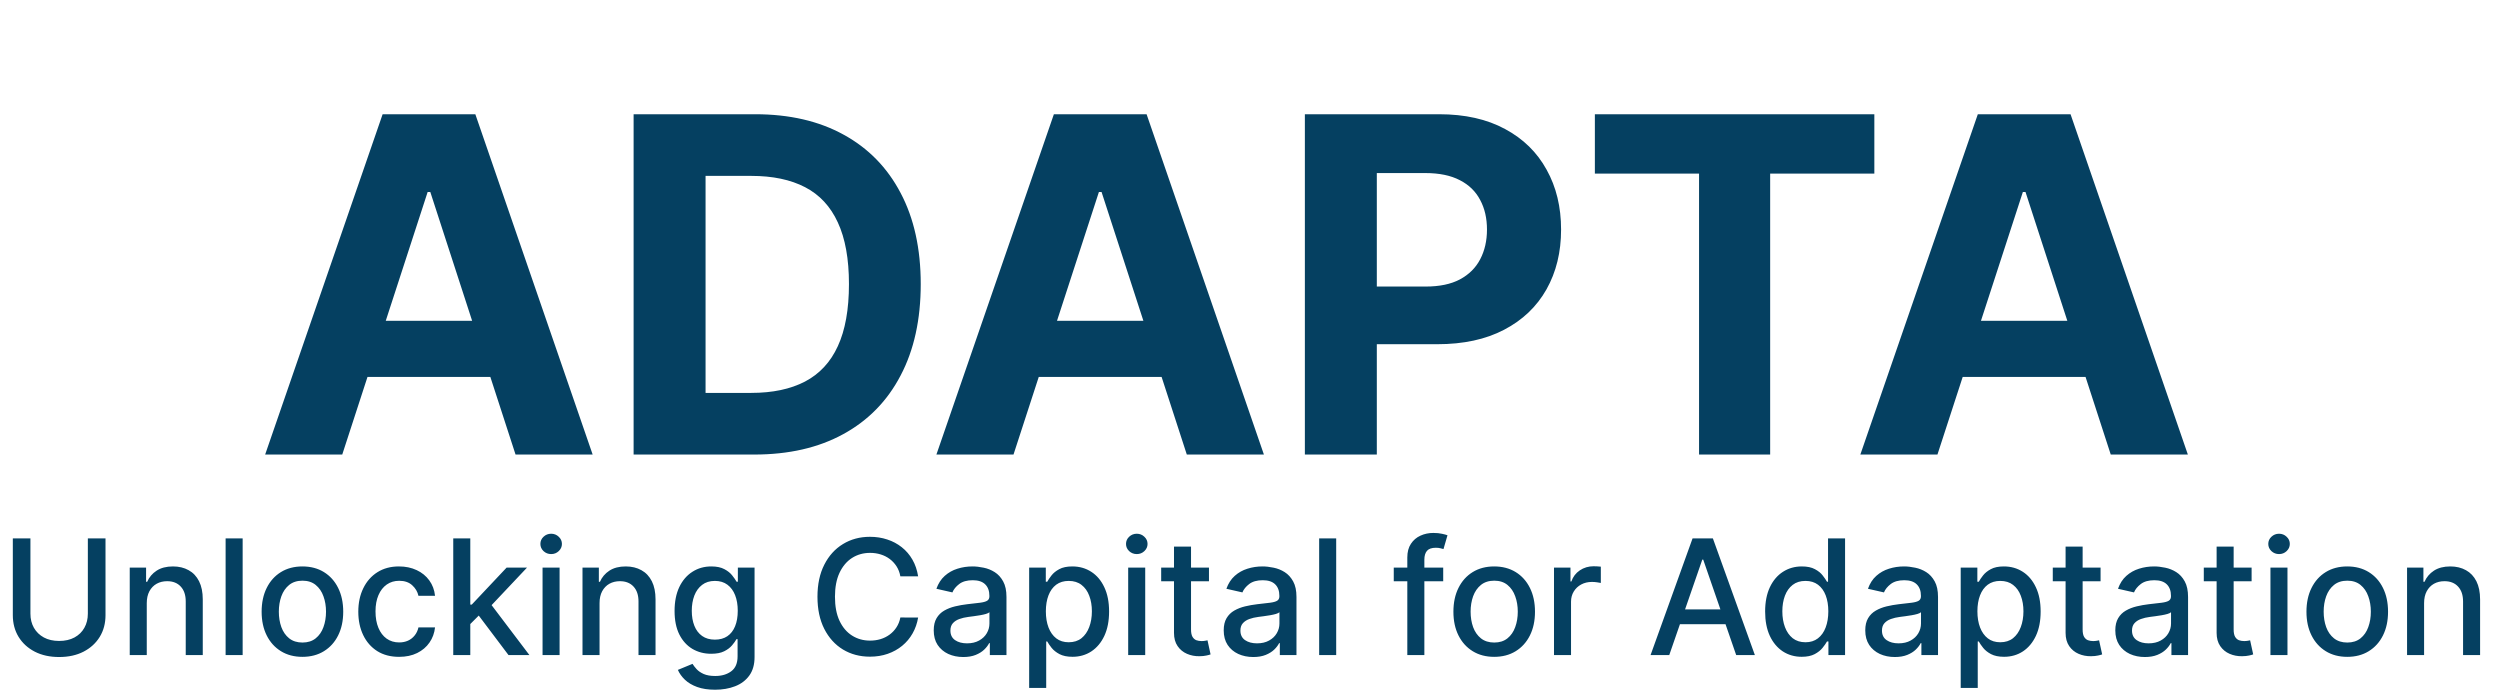 <svg width="187" height="52" viewBox="0 0 187 52" fill="none" xmlns="http://www.w3.org/2000/svg">
<path d="M25.6 34H19.833L28.62 8.545H35.555L44.33 34H38.563L32.187 14.362H31.988L25.6 34ZM25.239 23.995H38.861V28.196H25.239V23.995ZM56.417 34H47.394V8.545H56.492C59.052 8.545 61.257 9.055 63.104 10.074C64.952 11.085 66.373 12.539 67.367 14.437C68.37 16.334 68.871 18.605 68.871 21.248C68.871 23.899 68.37 26.178 67.367 28.084C66.373 29.99 64.944 31.452 63.079 32.471C61.223 33.49 59.003 34 56.417 34ZM52.776 29.389H56.194C57.785 29.389 59.123 29.107 60.208 28.544C61.302 27.972 62.122 27.09 62.669 25.896C63.224 24.695 63.502 23.145 63.502 21.248C63.502 19.367 63.224 17.83 62.669 16.637C62.122 15.444 61.306 14.565 60.221 14.002C59.135 13.438 57.797 13.157 56.206 13.157H52.776V29.389ZM75.81 34H70.043L78.83 8.545H85.765L94.54 34H88.773L82.397 14.362H82.198L75.81 34ZM75.449 23.995H89.072V28.196H75.449V23.995ZM97.604 34V8.545H107.647C109.577 8.545 111.222 8.914 112.581 9.652C113.94 10.381 114.976 11.396 115.688 12.697C116.409 13.989 116.769 15.481 116.769 17.171C116.769 18.861 116.405 20.353 115.676 21.646C114.947 22.938 113.89 23.945 112.506 24.666C111.131 25.387 109.465 25.747 107.51 25.747H101.109V21.434H106.64C107.676 21.434 108.529 21.256 109.2 20.9C109.88 20.535 110.385 20.034 110.717 19.396C111.056 18.75 111.226 18.008 111.226 17.171C111.226 16.326 111.056 15.588 110.717 14.959C110.385 14.321 109.88 13.828 109.2 13.48C108.521 13.123 107.659 12.945 106.615 12.945H102.986V34H97.604ZM119.296 12.983V8.545H140.201V12.983H132.408V34H127.089V12.983H119.296ZM144.921 34H139.154L147.941 8.545H154.877L163.652 34H157.884L151.508 14.362H151.31L144.921 34ZM144.561 23.995H158.183V28.196H144.561V23.995Z" fill="#054061"/>
<path d="M6.571 40.273H7.892V46.013C7.892 46.624 7.749 47.165 7.462 47.636C7.175 48.105 6.771 48.474 6.251 48.744C5.732 49.011 5.122 49.145 4.423 49.145C3.727 49.145 3.119 49.011 2.599 48.744C2.08 48.474 1.676 48.105 1.389 47.636C1.102 47.165 0.959 46.624 0.959 46.013V40.273H2.276V45.906C2.276 46.301 2.362 46.652 2.536 46.959C2.712 47.266 2.96 47.507 3.281 47.683C3.602 47.856 3.983 47.943 4.423 47.943C4.866 47.943 5.249 47.856 5.57 47.683C5.893 47.507 6.141 47.266 6.311 46.959C6.484 46.652 6.571 46.301 6.571 45.906V40.273ZM10.978 45.114V49H9.704V42.455H10.927V43.52H11.008C11.159 43.173 11.395 42.895 11.716 42.685C12.039 42.474 12.447 42.369 12.939 42.369C13.385 42.369 13.775 42.463 14.11 42.651C14.446 42.835 14.706 43.111 14.89 43.477C15.075 43.844 15.167 44.297 15.167 44.837V49H13.893V44.99C13.893 44.516 13.77 44.145 13.522 43.878C13.275 43.608 12.936 43.473 12.504 43.473C12.209 43.473 11.946 43.537 11.716 43.665C11.488 43.793 11.308 43.98 11.174 44.227C11.044 44.472 10.978 44.767 10.978 45.114ZM18.15 40.273V49H16.876V40.273H18.15ZM22.621 49.132C22.008 49.132 21.472 48.992 21.015 48.71C20.558 48.429 20.202 48.035 19.95 47.53C19.697 47.024 19.57 46.433 19.57 45.757C19.57 45.078 19.697 44.484 19.95 43.976C20.202 43.467 20.558 43.072 21.015 42.791C21.472 42.51 22.008 42.369 22.621 42.369C23.235 42.369 23.771 42.51 24.228 42.791C24.685 43.072 25.041 43.467 25.293 43.976C25.546 44.484 25.673 45.078 25.673 45.757C25.673 46.433 25.546 47.024 25.293 47.53C25.041 48.035 24.685 48.429 24.228 48.71C23.771 48.992 23.235 49.132 22.621 49.132ZM22.626 48.062C23.023 48.062 23.353 47.957 23.614 47.747C23.876 47.537 24.069 47.257 24.194 46.908C24.322 46.558 24.386 46.173 24.386 45.753C24.386 45.335 24.322 44.952 24.194 44.602C24.069 44.25 23.876 43.967 23.614 43.754C23.353 43.541 23.023 43.435 22.626 43.435C22.225 43.435 21.893 43.541 21.629 43.754C21.367 43.967 21.173 44.25 21.045 44.602C20.92 44.952 20.857 45.335 20.857 45.753C20.857 46.173 20.92 46.558 21.045 46.908C21.173 47.257 21.367 47.537 21.629 47.747C21.893 47.957 22.225 48.062 22.626 48.062ZM29.852 49.132C29.218 49.132 28.673 48.989 28.216 48.702C27.761 48.412 27.412 48.013 27.167 47.504C26.923 46.996 26.801 46.413 26.801 45.757C26.801 45.092 26.926 44.506 27.176 43.997C27.426 43.486 27.778 43.087 28.233 42.8C28.687 42.513 29.223 42.369 29.839 42.369C30.336 42.369 30.779 42.462 31.169 42.646C31.558 42.828 31.872 43.084 32.11 43.413C32.352 43.743 32.495 44.128 32.541 44.568H31.301C31.233 44.261 31.076 43.997 30.832 43.776C30.591 43.554 30.267 43.443 29.86 43.443C29.505 43.443 29.194 43.537 28.927 43.724C28.663 43.909 28.457 44.173 28.309 44.517C28.162 44.858 28.088 45.261 28.088 45.727C28.088 46.205 28.16 46.617 28.305 46.963C28.45 47.31 28.654 47.578 28.919 47.769C29.186 47.959 29.5 48.054 29.86 48.054C30.102 48.054 30.321 48.01 30.517 47.922C30.716 47.831 30.882 47.702 31.015 47.534C31.152 47.367 31.247 47.165 31.301 46.929H32.541C32.495 47.352 32.358 47.73 32.127 48.062C31.897 48.395 31.589 48.656 31.203 48.847C30.819 49.037 30.369 49.132 29.852 49.132ZM35.075 46.78L35.067 45.224H35.288L37.896 42.455H39.422L36.447 45.608H36.247L35.075 46.78ZM33.903 49V40.273H35.178V49H33.903ZM38.037 49L35.693 45.889L36.571 44.999L39.601 49H38.037ZM40.583 49V42.455H41.857V49H40.583ZM41.227 41.445C41.005 41.445 40.815 41.371 40.656 41.223C40.499 41.072 40.421 40.894 40.421 40.686C40.421 40.476 40.499 40.297 40.656 40.149C40.815 39.999 41.005 39.923 41.227 39.923C41.448 39.923 41.637 39.999 41.793 40.149C41.952 40.297 42.032 40.476 42.032 40.686C42.032 40.894 41.952 41.072 41.793 41.223C41.637 41.371 41.448 41.445 41.227 41.445ZM44.846 45.114V49H43.571V42.455H44.794V43.52H44.875C45.026 43.173 45.262 42.895 45.583 42.685C45.907 42.474 46.314 42.369 46.806 42.369C47.252 42.369 47.642 42.463 47.978 42.651C48.313 42.835 48.573 43.111 48.758 43.477C48.942 43.844 49.034 44.297 49.034 44.837V49H47.76V44.99C47.76 44.516 47.637 44.145 47.39 43.878C47.142 43.608 46.803 43.473 46.371 43.473C46.076 43.473 45.813 43.537 45.583 43.665C45.355 43.793 45.175 43.98 45.041 44.227C44.911 44.472 44.846 44.767 44.846 45.114ZM53.488 51.591C52.968 51.591 52.52 51.523 52.145 51.386C51.773 51.25 51.469 51.07 51.233 50.845C50.998 50.621 50.821 50.375 50.705 50.108L51.8 49.656C51.877 49.781 51.979 49.913 52.107 50.053C52.238 50.195 52.414 50.315 52.635 50.415C52.86 50.514 53.148 50.564 53.5 50.564C53.983 50.564 54.383 50.446 54.698 50.21C55.013 49.977 55.171 49.605 55.171 49.094V47.807H55.09C55.013 47.946 54.902 48.101 54.758 48.271C54.615 48.442 54.419 48.59 54.169 48.715C53.919 48.84 53.594 48.902 53.194 48.902C52.676 48.902 52.211 48.781 51.796 48.54C51.384 48.295 51.057 47.936 50.816 47.462C50.577 46.984 50.458 46.398 50.458 45.702C50.458 45.006 50.576 44.409 50.811 43.912C51.05 43.415 51.377 43.034 51.791 42.77C52.206 42.503 52.676 42.369 53.202 42.369C53.608 42.369 53.936 42.438 54.186 42.574C54.436 42.707 54.631 42.864 54.77 43.043C54.912 43.222 55.022 43.379 55.098 43.516H55.192V42.455H56.441V49.145C56.441 49.707 56.31 50.169 56.049 50.53C55.787 50.891 55.434 51.158 54.988 51.331C54.544 51.504 54.044 51.591 53.488 51.591ZM53.475 47.845C53.841 47.845 54.151 47.76 54.404 47.59C54.659 47.416 54.853 47.169 54.983 46.848C55.117 46.524 55.184 46.136 55.184 45.685C55.184 45.244 55.118 44.856 54.988 44.521C54.857 44.186 54.665 43.925 54.412 43.737C54.159 43.547 53.847 43.452 53.475 43.452C53.091 43.452 52.772 43.551 52.516 43.75C52.26 43.946 52.067 44.213 51.936 44.551C51.809 44.889 51.745 45.267 51.745 45.685C51.745 46.114 51.81 46.49 51.941 46.814C52.071 47.138 52.265 47.391 52.52 47.572C52.779 47.754 53.097 47.845 53.475 47.845ZM68.676 43.111H67.347C67.296 42.827 67.2 42.577 67.061 42.361C66.922 42.145 66.751 41.962 66.55 41.811C66.348 41.66 66.122 41.547 65.872 41.47C65.625 41.394 65.362 41.355 65.084 41.355C64.581 41.355 64.131 41.481 63.733 41.734C63.338 41.987 63.026 42.358 62.795 42.847C62.568 43.335 62.455 43.932 62.455 44.636C62.455 45.347 62.568 45.946 62.795 46.435C63.026 46.923 63.34 47.293 63.737 47.543C64.135 47.793 64.582 47.918 65.079 47.918C65.355 47.918 65.617 47.881 65.864 47.807C66.114 47.73 66.34 47.618 66.541 47.47C66.743 47.322 66.913 47.142 67.053 46.929C67.195 46.713 67.293 46.466 67.347 46.188L68.676 46.192C68.605 46.621 68.467 47.016 68.263 47.376C68.061 47.734 67.801 48.044 67.483 48.305C67.168 48.564 66.807 48.764 66.401 48.906C65.994 49.048 65.551 49.119 65.071 49.119C64.315 49.119 63.642 48.94 63.051 48.582C62.46 48.222 61.994 47.706 61.653 47.035C61.315 46.365 61.146 45.565 61.146 44.636C61.146 43.705 61.317 42.905 61.658 42.237C61.999 41.567 62.465 41.053 63.055 40.695C63.646 40.334 64.318 40.153 65.071 40.153C65.534 40.153 65.966 40.22 66.367 40.354C66.77 40.484 67.132 40.678 67.453 40.933C67.774 41.186 68.04 41.496 68.25 41.862C68.46 42.226 68.602 42.642 68.676 43.111ZM72.054 49.145C71.64 49.145 71.265 49.068 70.929 48.915C70.594 48.758 70.329 48.533 70.132 48.237C69.939 47.942 69.843 47.58 69.843 47.151C69.843 46.781 69.914 46.477 70.056 46.239C70.198 46 70.39 45.811 70.631 45.672C70.873 45.533 71.142 45.428 71.441 45.356C71.739 45.285 72.043 45.231 72.353 45.195C72.745 45.149 73.063 45.112 73.307 45.084C73.552 45.053 73.729 45.003 73.84 44.935C73.951 44.867 74.006 44.756 74.006 44.602V44.572C74.006 44.2 73.901 43.912 73.691 43.707C73.483 43.503 73.174 43.401 72.762 43.401C72.333 43.401 71.995 43.496 71.748 43.686C71.503 43.874 71.334 44.082 71.24 44.312L70.043 44.04C70.185 43.642 70.392 43.321 70.665 43.077C70.941 42.83 71.257 42.651 71.615 42.54C71.973 42.426 72.35 42.369 72.745 42.369C73.006 42.369 73.283 42.401 73.576 42.463C73.871 42.523 74.147 42.633 74.402 42.795C74.661 42.957 74.873 43.189 75.037 43.49C75.202 43.788 75.284 44.176 75.284 44.653V49H74.04V48.105H73.989C73.907 48.27 73.783 48.432 73.618 48.591C73.454 48.75 73.242 48.882 72.983 48.987C72.725 49.092 72.415 49.145 72.054 49.145ZM72.331 48.122C72.684 48.122 72.985 48.053 73.235 47.913C73.488 47.774 73.679 47.592 73.81 47.368C73.944 47.141 74.01 46.898 74.01 46.639V45.795C73.965 45.841 73.877 45.883 73.746 45.923C73.618 45.96 73.472 45.993 73.307 46.021C73.142 46.047 72.982 46.071 72.826 46.094C72.669 46.114 72.539 46.131 72.434 46.145C72.186 46.176 71.961 46.229 71.756 46.303C71.554 46.376 71.392 46.483 71.27 46.622C71.151 46.758 71.091 46.94 71.091 47.168C71.091 47.483 71.208 47.722 71.441 47.883C71.674 48.043 71.971 48.122 72.331 48.122ZM76.981 51.455V42.455H78.226V43.516H78.332C78.406 43.379 78.513 43.222 78.652 43.043C78.791 42.864 78.984 42.707 79.231 42.574C79.479 42.438 79.805 42.369 80.212 42.369C80.74 42.369 81.212 42.503 81.626 42.77C82.041 43.037 82.367 43.422 82.602 43.925C82.841 44.428 82.96 45.033 82.96 45.74C82.96 46.447 82.842 47.054 82.606 47.56C82.371 48.062 82.047 48.45 81.635 48.723C81.223 48.993 80.753 49.128 80.224 49.128C79.827 49.128 79.501 49.061 79.249 48.928C78.999 48.794 78.803 48.638 78.66 48.459C78.519 48.28 78.409 48.121 78.332 47.981H78.256V51.455H76.981ZM78.23 45.727C78.23 46.188 78.297 46.591 78.43 46.938C78.564 47.284 78.757 47.555 79.01 47.751C79.263 47.945 79.572 48.041 79.939 48.041C80.32 48.041 80.638 47.94 80.894 47.739C81.149 47.534 81.342 47.257 81.473 46.908C81.606 46.558 81.673 46.165 81.673 45.727C81.673 45.295 81.608 44.908 81.477 44.564C81.349 44.22 81.156 43.949 80.898 43.75C80.642 43.551 80.322 43.452 79.939 43.452C79.57 43.452 79.257 43.547 79.001 43.737C78.749 43.928 78.557 44.193 78.426 44.534C78.296 44.875 78.23 45.273 78.23 45.727ZM84.388 49V42.455H85.662V49H84.388ZM85.031 41.445C84.81 41.445 84.619 41.371 84.46 41.223C84.304 41.072 84.226 40.894 84.226 40.686C84.226 40.476 84.304 40.297 84.46 40.149C84.619 39.999 84.81 39.923 85.031 39.923C85.253 39.923 85.442 39.999 85.598 40.149C85.757 40.297 85.837 40.476 85.837 40.686C85.837 40.894 85.757 41.072 85.598 41.223C85.442 41.371 85.253 41.445 85.031 41.445ZM90.431 42.455V43.477H86.856V42.455H90.431ZM87.815 40.886H89.089V47.078C89.089 47.325 89.126 47.511 89.2 47.636C89.274 47.758 89.369 47.842 89.485 47.888C89.605 47.93 89.734 47.952 89.873 47.952C89.975 47.952 90.065 47.945 90.142 47.93C90.218 47.916 90.278 47.905 90.321 47.896L90.551 48.949C90.477 48.977 90.372 49.006 90.235 49.034C90.099 49.065 89.929 49.082 89.724 49.085C89.389 49.091 89.076 49.031 88.787 48.906C88.497 48.781 88.262 48.588 88.084 48.327C87.904 48.065 87.815 47.737 87.815 47.342V40.886ZM93.746 49.145C93.331 49.145 92.956 49.068 92.621 48.915C92.285 48.758 92.02 48.533 91.824 48.237C91.631 47.942 91.534 47.58 91.534 47.151C91.534 46.781 91.605 46.477 91.747 46.239C91.889 46 92.081 45.811 92.322 45.672C92.564 45.533 92.834 45.428 93.132 45.356C93.43 45.285 93.734 45.231 94.044 45.195C94.436 45.149 94.754 45.112 94.999 45.084C95.243 45.053 95.421 45.003 95.531 44.935C95.642 44.867 95.697 44.756 95.697 44.602V44.572C95.697 44.2 95.592 43.912 95.382 43.707C95.175 43.503 94.865 43.401 94.453 43.401C94.024 43.401 93.686 43.496 93.439 43.686C93.195 43.874 93.026 44.082 92.932 44.312L91.734 44.04C91.876 43.642 92.084 43.321 92.356 43.077C92.632 42.83 92.949 42.651 93.307 42.54C93.665 42.426 94.041 42.369 94.436 42.369C94.697 42.369 94.974 42.401 95.267 42.463C95.562 42.523 95.838 42.633 96.094 42.795C96.352 42.957 96.564 43.189 96.729 43.49C96.894 43.788 96.976 44.176 96.976 44.653V49H95.731V48.105H95.68C95.598 48.27 95.474 48.432 95.31 48.591C95.145 48.75 94.933 48.882 94.675 48.987C94.416 49.092 94.106 49.145 93.746 49.145ZM94.023 48.122C94.375 48.122 94.676 48.053 94.926 47.913C95.179 47.774 95.371 47.592 95.501 47.368C95.635 47.141 95.702 46.898 95.702 46.639V45.795C95.656 45.841 95.568 45.883 95.438 45.923C95.31 45.96 95.163 45.993 94.999 46.021C94.834 46.047 94.673 46.071 94.517 46.094C94.361 46.114 94.23 46.131 94.125 46.145C93.878 46.176 93.652 46.229 93.447 46.303C93.246 46.376 93.084 46.483 92.962 46.622C92.842 46.758 92.783 46.94 92.783 47.168C92.783 47.483 92.899 47.722 93.132 47.883C93.365 48.043 93.662 48.122 94.023 48.122ZM99.947 40.273V49H98.673V40.273H99.947ZM107.952 42.455V43.477H104.253V42.455H107.952ZM105.267 49V41.696C105.267 41.287 105.357 40.947 105.536 40.678C105.715 40.405 105.952 40.202 106.248 40.068C106.543 39.932 106.864 39.864 107.211 39.864C107.466 39.864 107.685 39.885 107.867 39.928C108.049 39.967 108.184 40.004 108.272 40.038L107.973 41.07C107.914 41.053 107.837 41.033 107.743 41.01C107.65 40.984 107.536 40.972 107.402 40.972C107.093 40.972 106.871 41.048 106.738 41.202C106.607 41.355 106.542 41.577 106.542 41.867V49H105.267ZM111.766 49.132C111.152 49.132 110.617 48.992 110.159 48.71C109.702 48.429 109.347 48.035 109.094 47.53C108.841 47.024 108.715 46.433 108.715 45.757C108.715 45.078 108.841 44.484 109.094 43.976C109.347 43.467 109.702 43.072 110.159 42.791C110.617 42.51 111.152 42.369 111.766 42.369C112.38 42.369 112.915 42.51 113.373 42.791C113.83 43.072 114.185 43.467 114.438 43.976C114.691 44.484 114.817 45.078 114.817 45.757C114.817 46.433 114.691 47.024 114.438 47.53C114.185 48.035 113.83 48.429 113.373 48.71C112.915 48.992 112.38 49.132 111.766 49.132ZM111.77 48.062C112.168 48.062 112.498 47.957 112.759 47.747C113.02 47.537 113.213 47.257 113.338 46.908C113.466 46.558 113.53 46.173 113.53 45.753C113.53 45.335 113.466 44.952 113.338 44.602C113.213 44.25 113.02 43.967 112.759 43.754C112.498 43.541 112.168 43.435 111.77 43.435C111.37 43.435 111.037 43.541 110.773 43.754C110.512 43.967 110.317 44.25 110.189 44.602C110.064 44.952 110.002 45.335 110.002 45.753C110.002 46.173 110.064 46.558 110.189 46.908C110.317 47.257 110.512 47.537 110.773 47.747C111.037 47.957 111.37 48.062 111.77 48.062ZM116.239 49V42.455H117.471V43.494H117.539C117.658 43.142 117.869 42.865 118.17 42.663C118.474 42.459 118.817 42.356 119.201 42.356C119.281 42.356 119.374 42.359 119.482 42.365C119.593 42.371 119.68 42.378 119.742 42.386V43.605C119.691 43.591 119.6 43.575 119.469 43.558C119.339 43.538 119.208 43.528 119.077 43.528C118.776 43.528 118.508 43.592 118.272 43.72C118.039 43.845 117.854 44.02 117.718 44.244C117.582 44.466 117.513 44.719 117.513 45.003V49H116.239ZM124.86 49H123.462L126.603 40.273H128.124L131.265 49H129.867L127.4 41.858H127.332L124.86 49ZM125.094 45.582H129.629V46.69H125.094V45.582ZM134.768 49.128C134.239 49.128 133.768 48.993 133.353 48.723C132.941 48.45 132.617 48.062 132.381 47.56C132.148 47.054 132.032 46.447 132.032 45.74C132.032 45.033 132.15 44.428 132.386 43.925C132.624 43.422 132.951 43.037 133.366 42.77C133.781 42.503 134.251 42.369 134.776 42.369C135.183 42.369 135.509 42.438 135.756 42.574C136.006 42.707 136.2 42.864 136.336 43.043C136.475 43.222 136.583 43.379 136.66 43.516H136.737V40.273H138.011V49H136.766V47.981H136.66C136.583 48.121 136.472 48.28 136.327 48.459C136.185 48.638 135.989 48.794 135.739 48.928C135.489 49.061 135.165 49.128 134.768 49.128ZM135.049 48.041C135.415 48.041 135.725 47.945 135.978 47.751C136.234 47.555 136.427 47.284 136.558 46.938C136.691 46.591 136.758 46.188 136.758 45.727C136.758 45.273 136.692 44.875 136.562 44.534C136.431 44.193 136.239 43.928 135.987 43.737C135.734 43.547 135.421 43.452 135.049 43.452C134.665 43.452 134.346 43.551 134.09 43.75C133.835 43.949 133.641 44.22 133.511 44.564C133.383 44.908 133.319 45.295 133.319 45.727C133.319 46.165 133.384 46.558 133.515 46.908C133.646 47.257 133.839 47.534 134.094 47.739C134.353 47.94 134.671 48.041 135.049 48.041ZM141.734 49.145C141.319 49.145 140.944 49.068 140.609 48.915C140.274 48.758 140.008 48.533 139.812 48.237C139.619 47.942 139.522 47.58 139.522 47.151C139.522 46.781 139.593 46.477 139.735 46.239C139.877 46 140.069 45.811 140.311 45.672C140.552 45.533 140.822 45.428 141.12 45.356C141.419 45.285 141.723 45.231 142.032 45.195C142.424 45.149 142.743 45.112 142.987 45.084C143.231 45.053 143.409 45.003 143.52 44.935C143.63 44.867 143.686 44.756 143.686 44.602V44.572C143.686 44.2 143.581 43.912 143.37 43.707C143.163 43.503 142.853 43.401 142.441 43.401C142.012 43.401 141.674 43.496 141.427 43.686C141.183 43.874 141.014 44.082 140.92 44.312L139.723 44.04C139.865 43.642 140.072 43.321 140.345 43.077C140.62 42.83 140.937 42.651 141.295 42.54C141.653 42.426 142.029 42.369 142.424 42.369C142.686 42.369 142.963 42.401 143.255 42.463C143.551 42.523 143.826 42.633 144.082 42.795C144.341 42.957 144.552 43.189 144.717 43.49C144.882 43.788 144.964 44.176 144.964 44.653V49H143.72V48.105H143.669C143.586 48.27 143.463 48.432 143.298 48.591C143.133 48.75 142.922 48.882 142.663 48.987C142.404 49.092 142.095 49.145 141.734 49.145ZM142.011 48.122C142.363 48.122 142.664 48.053 142.914 47.913C143.167 47.774 143.359 47.592 143.49 47.368C143.623 47.141 143.69 46.898 143.69 46.639V45.795C143.645 45.841 143.556 45.883 143.426 45.923C143.298 45.96 143.152 45.993 142.987 46.021C142.822 46.047 142.662 46.071 142.505 46.094C142.349 46.114 142.218 46.131 142.113 46.145C141.866 46.176 141.64 46.229 141.436 46.303C141.234 46.376 141.072 46.483 140.95 46.622C140.831 46.758 140.771 46.94 140.771 47.168C140.771 47.483 140.887 47.722 141.12 47.883C141.353 48.043 141.65 48.122 142.011 48.122ZM146.661 51.455V42.455H147.906V43.516H148.012C148.086 43.379 148.192 43.222 148.332 43.043C148.471 42.864 148.664 42.707 148.911 42.574C149.158 42.438 149.485 42.369 149.891 42.369C150.42 42.369 150.891 42.503 151.306 42.77C151.721 43.037 152.046 43.422 152.282 43.925C152.521 44.428 152.64 45.033 152.64 45.74C152.64 46.447 152.522 47.054 152.286 47.56C152.05 48.062 151.727 48.45 151.315 48.723C150.903 48.993 150.433 49.128 149.904 49.128C149.506 49.128 149.181 49.061 148.928 48.928C148.678 48.794 148.482 48.638 148.34 48.459C148.198 48.28 148.089 48.121 148.012 47.981H147.935V51.455H146.661ZM147.91 45.727C147.91 46.188 147.977 46.591 148.11 46.938C148.244 47.284 148.437 47.555 148.69 47.751C148.942 47.945 149.252 48.041 149.619 48.041C149.999 48.041 150.317 47.94 150.573 47.739C150.829 47.534 151.022 47.257 151.153 46.908C151.286 46.558 151.353 46.165 151.353 45.727C151.353 45.295 151.288 44.908 151.157 44.564C151.029 44.22 150.836 43.949 150.577 43.75C150.322 43.551 150.002 43.452 149.619 43.452C149.249 43.452 148.937 43.547 148.681 43.737C148.428 43.928 148.237 44.193 148.106 44.534C147.975 44.875 147.91 45.273 147.91 45.727ZM157.123 42.455V43.477H153.548V42.455H157.123ZM154.506 40.886H155.781V47.078C155.781 47.325 155.817 47.511 155.891 47.636C155.965 47.758 156.06 47.842 156.177 47.888C156.296 47.93 156.425 47.952 156.565 47.952C156.667 47.952 156.756 47.945 156.833 47.93C156.91 47.916 156.969 47.905 157.012 47.896L157.242 48.949C157.168 48.977 157.063 49.006 156.927 49.034C156.79 49.065 156.62 49.082 156.415 49.085C156.08 49.091 155.768 49.031 155.478 48.906C155.188 48.781 154.954 48.588 154.775 48.327C154.596 48.065 154.506 47.737 154.506 47.342V40.886ZM160.437 49.145C160.022 49.145 159.647 49.068 159.312 48.915C158.977 48.758 158.711 48.533 158.515 48.237C158.322 47.942 158.225 47.58 158.225 47.151C158.225 46.781 158.297 46.477 158.439 46.239C158.581 46 158.772 45.811 159.014 45.672C159.255 45.533 159.525 45.428 159.824 45.356C160.122 45.285 160.426 45.231 160.735 45.195C161.127 45.149 161.446 45.112 161.69 45.084C161.934 45.053 162.112 45.003 162.223 44.935C162.333 44.867 162.389 44.756 162.389 44.602V44.572C162.389 44.2 162.284 43.912 162.074 43.707C161.866 43.503 161.556 43.401 161.145 43.401C160.716 43.401 160.377 43.496 160.13 43.686C159.886 43.874 159.717 44.082 159.623 44.312L158.426 44.04C158.568 43.642 158.775 43.321 159.048 43.077C159.324 42.83 159.64 42.651 159.998 42.54C160.356 42.426 160.733 42.369 161.127 42.369C161.389 42.369 161.666 42.401 161.958 42.463C162.254 42.523 162.529 42.633 162.785 42.795C163.044 42.957 163.255 43.189 163.42 43.49C163.585 43.788 163.667 44.176 163.667 44.653V49H162.423V48.105H162.372C162.289 48.27 162.166 48.432 162.001 48.591C161.836 48.75 161.625 48.882 161.366 48.987C161.108 49.092 160.798 49.145 160.437 49.145ZM160.714 48.122C161.066 48.122 161.368 48.053 161.618 47.913C161.87 47.774 162.062 47.592 162.193 47.368C162.326 47.141 162.393 46.898 162.393 46.639V45.795C162.348 45.841 162.26 45.883 162.129 45.923C162.001 45.96 161.855 45.993 161.69 46.021C161.525 46.047 161.365 46.071 161.208 46.094C161.052 46.114 160.922 46.131 160.816 46.145C160.569 46.176 160.343 46.229 160.139 46.303C159.937 46.376 159.775 46.483 159.653 46.622C159.534 46.758 159.474 46.94 159.474 47.168C159.474 47.483 159.591 47.722 159.824 47.883C160.056 48.043 160.353 48.122 160.714 48.122ZM168.42 42.455V43.477H164.844V42.455H168.42ZM165.803 40.886H167.077V47.078C167.077 47.325 167.114 47.511 167.188 47.636C167.262 47.758 167.357 47.842 167.474 47.888C167.593 47.93 167.722 47.952 167.862 47.952C167.964 47.952 168.053 47.945 168.13 47.93C168.207 47.916 168.266 47.905 168.309 47.896L168.539 48.949C168.465 48.977 168.36 49.006 168.224 49.034C168.087 49.065 167.917 49.082 167.712 49.085C167.377 49.091 167.065 49.031 166.775 48.906C166.485 48.781 166.251 48.588 166.072 48.327C165.893 48.065 165.803 47.737 165.803 47.342V40.886ZM169.829 49V42.455H171.103V49H169.829ZM170.473 41.445C170.251 41.445 170.061 41.371 169.902 41.223C169.745 41.072 169.667 40.894 169.667 40.686C169.667 40.476 169.745 40.297 169.902 40.149C170.061 39.999 170.251 39.923 170.473 39.923C170.694 39.923 170.883 39.999 171.039 40.149C171.199 40.297 171.278 40.476 171.278 40.686C171.278 40.894 171.199 41.072 171.039 41.223C170.883 41.371 170.694 41.445 170.473 41.445ZM175.575 49.132C174.961 49.132 174.425 48.992 173.968 48.71C173.511 48.429 173.156 48.035 172.903 47.53C172.65 47.024 172.523 46.433 172.523 45.757C172.523 45.078 172.65 44.484 172.903 43.976C173.156 43.467 173.511 43.072 173.968 42.791C174.425 42.51 174.961 42.369 175.575 42.369C176.188 42.369 176.724 42.51 177.181 42.791C177.638 43.072 177.994 43.467 178.246 43.976C178.499 44.484 178.626 45.078 178.626 45.757C178.626 46.433 178.499 47.024 178.246 47.53C177.994 48.035 177.638 48.429 177.181 48.71C176.724 48.992 176.188 49.132 175.575 49.132ZM175.579 48.062C175.977 48.062 176.306 47.957 176.567 47.747C176.829 47.537 177.022 47.257 177.147 46.908C177.275 46.558 177.339 46.173 177.339 45.753C177.339 45.335 177.275 44.952 177.147 44.602C177.022 44.25 176.829 43.967 176.567 43.754C176.306 43.541 175.977 43.435 175.579 43.435C175.178 43.435 174.846 43.541 174.582 43.754C174.32 43.967 174.126 44.25 173.998 44.602C173.873 44.952 173.81 45.335 173.81 45.753C173.81 46.173 173.873 46.558 173.998 46.908C174.126 47.257 174.32 47.537 174.582 47.747C174.846 47.957 175.178 48.062 175.579 48.062ZM181.322 45.114V49H180.048V42.455H181.271V43.52H181.352C181.502 43.173 181.738 42.895 182.059 42.685C182.383 42.474 182.791 42.369 183.282 42.369C183.728 42.369 184.119 42.463 184.454 42.651C184.789 42.835 185.049 43.111 185.234 43.477C185.419 43.844 185.511 44.297 185.511 44.837V49H184.237V44.99C184.237 44.516 184.113 44.145 183.866 43.878C183.619 43.608 183.279 43.473 182.848 43.473C182.552 43.473 182.289 43.537 182.059 43.665C181.832 43.793 181.652 43.98 181.518 44.227C181.387 44.472 181.322 44.767 181.322 45.114Z" fill="#054061"/>
</svg>
